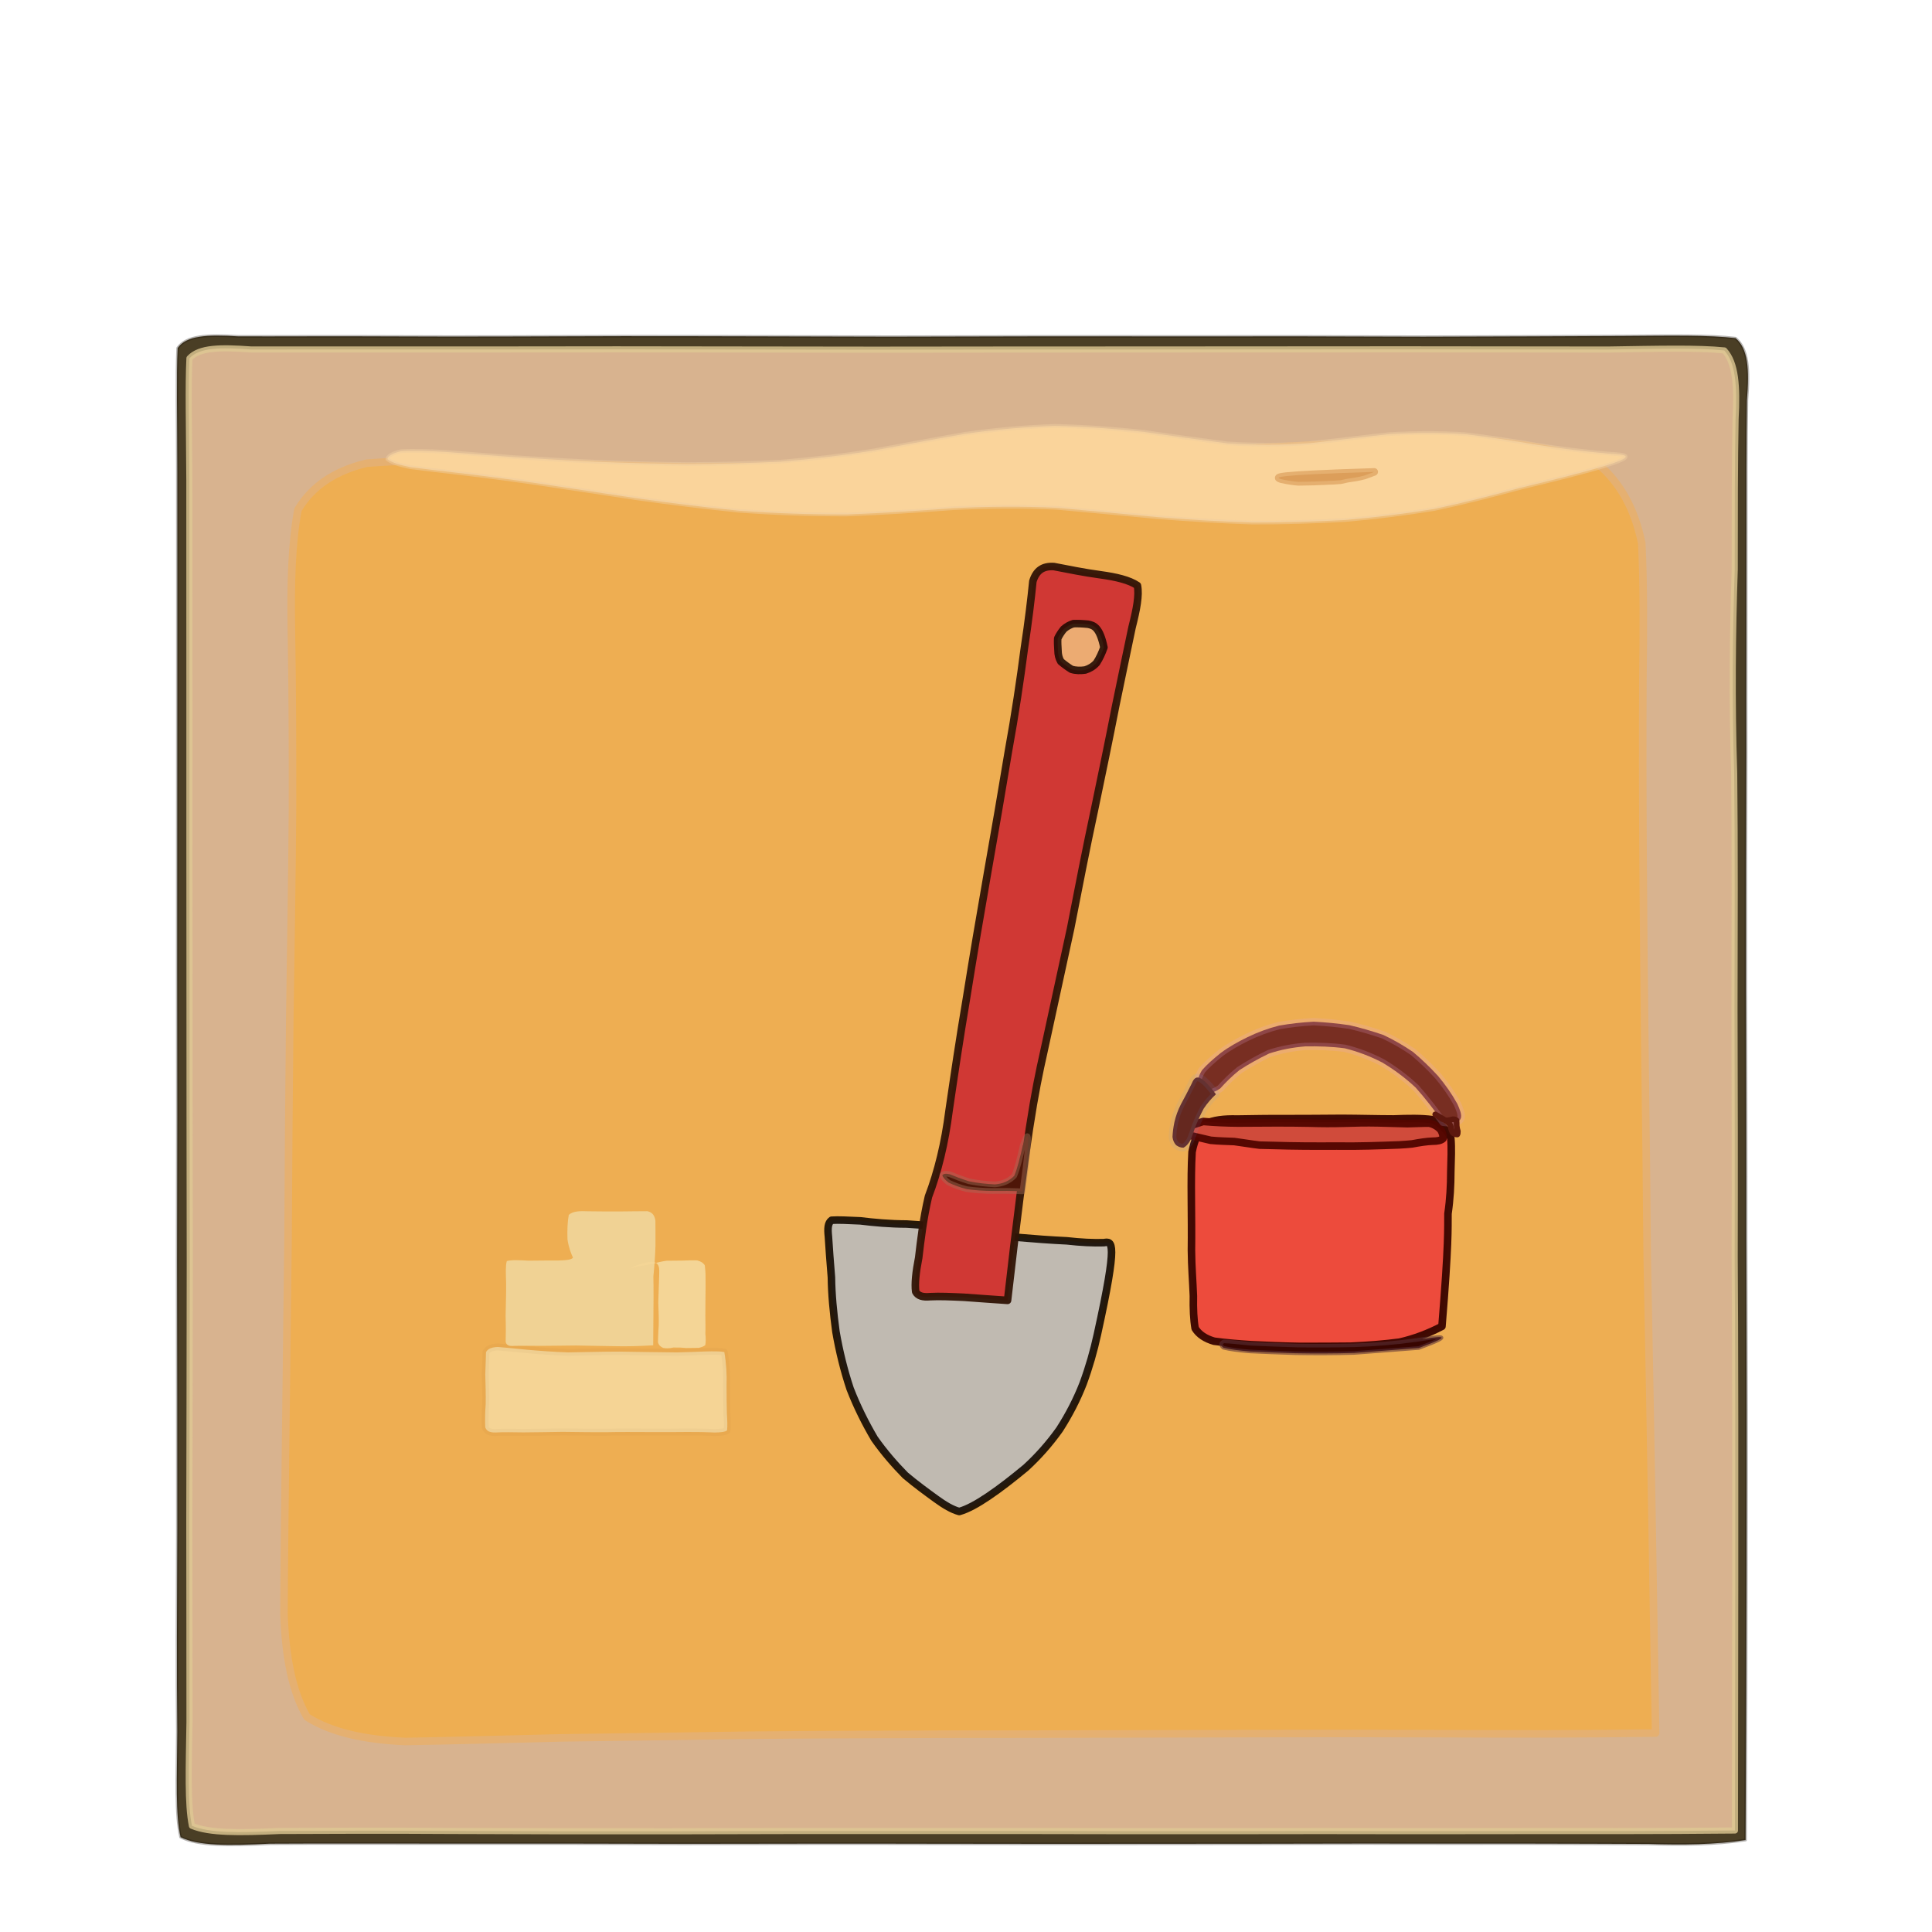 <?xml version="1.0" ?>
<svg xmlns="http://www.w3.org/2000/svg" version="1.1" width="512" height="512" viewBox="0 0 512 512">
  <defs/>
  <g>
    <path d="M 462.597 487.631 C 454.526 488.888 446.017 488.929 436.868 488.667 C 426.933 488.609 416.053 488.61 404.091 488.571 C 391.07 488.592 376.871 488.572 361.461 488.558 C 344.806 488.576 327.017 488.642 308.184 488.626 C 288.336 488.638 267.709 488.66 246.418 488.606 C 224.683 488.54 202.784 488.618 180.986 488.632 C 159.593 488.55 139.017 488.563 119.522 488.569 C 101.484 488.579 85.383 488.512 71.593 488.596 C 60.516 489.118 52.51 489.231 47.854 486.861 C 46.467 480.926 46.909 471.531 46.988 458.913 C 46.814 443.315 46.912 425.207 46.994 404.932 C 47 382.748 46.977 359.01 46.933 334.283 C 47.006 308.809 47.016 282.925 46.964 257.052 C 46.967 231.667 46.984 207.119 46.997 183.709 C 47.029 161.99 46.98 142.324 46.994 125.109 C 46.985 110.719 46.732 99.627 47.077 92.234 C 49.416 88.894 54.801 88.64 63.23 89.147 C 74.549 89.181 88.525 89.076 104.835 89.161 C 123.181 89.26 143.303 89.145 164.972 89.094 C 187.828 89.078 211.616 89.192 235.965 89.227 C 260.649 89.156 285.302 89.112 309.62 89.161 C 333.214 89.11 355.837 89.143 377.205 89.234 C 397.019 89.191 414.736 89.11 430.208 89.045 C 443.103 88.951 453.108 88.786 459.934 89.61 C 463.246 92.359 463.64 97.805 462.95 106.092 C 462.801 116.974 462.788 130.086 462.8 145.154 C 462.826 161.91 462.73 180.022 462.771 199.354 C 462.709 219.586 462.661 240.555 462.684 262.077 C 462.722 284.001 462.794 306.132 462.76 328.431 C 462.782 350.817 463.081 373.233 462.597 487.631" stroke-width="0.689" fill="rgb(74, 62, 37)" opacity="1.0" stroke="rgb(16, 8, 0)" stroke-opacity="0.293" stroke-linecap="round" stroke-linejoin="round"/>
    <path d="M 459.774 485.099 C 449.578 485.208 439.236 485.234 428.607 485.253 C 417.454 485.235 405.652 485.239 393.112 485.265 C 379.727 485.293 365.459 485.281 350.173 485.249 C 333.963 485.273 316.787 485.294 298.664 485.277 C 279.726 485.21 260.092 485.237 239.841 485.233 C 219.285 485.203 198.62 485.251 178.036 485.307 C 157.877 485.324 138.401 485.31 119.873 485.222 C 102.754 485.116 87.414 485.162 74.127 485.227 C 63.395 485.712 55.533 485.827 50.864 483.862 C 49.688 478.088 50.018 468.813 50.218 456.336 C 50.232 441.029 50.181 423.186 50.174 403.241 C 50.204 381.473 50.288 358.246 50.291 333.979 C 50.258 309.002 50.211 283.59 50.218 258.175 C 50.212 233.09 50.172 208.797 50.197 185.583 C 50.205 164.006 50.179 144.408 50.183 127.255 C 50.099 112.953 49.848 102.052 50.205 94.95 C 52.885 92.052 58.384 92.031 66.608 92.621 C 77.48 92.641 90.725 92.588 106.179 92.614 C 123.59 92.649 142.749 92.591 163.472 92.581 C 185.459 92.608 208.357 92.64 231.958 92.668 C 255.896 92.643 279.889 92.614 303.681 92.619 C 327.137 92.618 349.864 92.605 371.506 92.577 C 391.678 92.601 410.015 92.624 426.097 92.634 C 439.561 92.426 450.021 92.157 456.959 92.869 C 459.994 96.199 460.403 102.309 459.946 111.079 C 459.729 122.35 459.722 135.689 459.722 150.896 C 459.161 167.637 458.948 185.709 459.574 204.929 C 459.792 225.063 459.705 245.88 459.658 267.217 C 459.725 288.919 459.77 310.866 459.708 332.995 C 459.85 355.251 459.942 377.494 459.774 485.099" stroke-width="1.622" fill="rgb(216, 179, 143)" opacity="1.0" stroke="rgb(222, 199, 146)" stroke-opacity="0.812" stroke-linecap="round" stroke-linejoin="round"/>
    <path d="M 438.758 459.281 C 429.248 459.409 419.679 459.456 409.885 459.488 C 399.738 459.503 389.192 459.472 378.104 459.425 C 366.433 459.402 354.119 459.36 341.115 459.402 C 327.42 459.422 313.045 459.455 297.999 459.497 C 282.365 459.545 266.175 459.584 249.572 459.578 C 232.609 459.639 215.488 459.684 198.378 459.855 C 181.431 460.124 164.856 460.32 148.898 460.552 C 133.821 460.907 119.852 461.321 107.339 461.519 C 96.539 461.035 87.766 459.095 81.36 455.029 C 77.436 448.3 75.657 439.127 75.25 427.73 C 75.302 414.422 75.504 399.432 75.678 383.132 C 75.872 365.656 76.112 347.352 76.332 328.398 C 76.437 309.08 76.571 289.561 76.79 270.149 C 77.079 251.024 77.377 232.389 77.513 214.476 C 77.552 197.548 77.471 181.7 77.227 167.342 C 76.996 154.605 77.31 143.753 78.976 135.05 C 82.739 128.772 88.784 124.777 97.18 122.75 C 107.614 121.923 119.82 121.879 133.635 122.323 C 148.803 122.902 165.045 123.435 182.268 123.757 C 200.214 123.742 218.678 123.515 237.546 123.018 C 256.559 122.371 275.559 121.588 294.376 120.73 C 312.772 119.775 330.65 118.852 347.744 117.934 C 363.897 117.155 378.899 116.655 392.583 116.754 C 404.686 117.636 415.02 119.53 423.376 122.86 C 429.433 127.949 433.246 134.968 435.087 143.981 C 435.618 154.746 435.572 167.063 435.38 180.66 C 435.304 195.393 435.32 211.004 435.438 227.317 C 435.547 244.234 435.707 261.541 435.929 279.175 C 436.19 297.039 436.371 315.05 436.534 333.139 C 436.892 351.269 437.263 369.387 438.758 459.281" stroke-width="2" fill="rgb(238, 174, 82)" opacity="1.0" stroke="rgb(229, 176, 113)" stroke-opacity="1.0" stroke-linecap="round" stroke-linejoin="round"/>
    <path d="M 290.812 353.668 C 289.866 358.008 288.613 362.388 287.053 366.615 C 285.402 370.876 283.278 374.958 280.805 378.815 C 278.139 382.558 275.138 385.952 271.865 388.951 C 268.454 391.774 265.14 394.374 261.912 396.553 C 258.999 398.521 256.372 399.972 254.211 400.567 C 252.319 400.067 250.278 398.841 248.018 397.198 C 245.533 395.385 242.759 393.381 239.905 390.967 C 237.114 388.117 234.315 384.931 231.741 381.265 C 229.324 377.144 227.134 372.793 225.287 368.023 C 223.652 363.103 222.417 358.054 221.532 352.919 C 220.853 347.875 220.383 343.039 220.334 338.518 C 220.005 334.364 219.708 330.698 219.54 327.726 C 219.304 325.511 219.388 324.082 220.385 323.375 C 222.208 323.249 224.748 323.4 227.989 323.537 C 231.648 323.993 235.774 324.361 240.296 324.382 C 245.021 324.639 249.815 325.156 254.758 325.828 C 259.741 326.563 264.686 327.297 269.523 327.911 C 274.176 328.317 278.573 328.638 282.706 328.829 C 286.452 329.256 289.701 329.4 292.519 329.319 C 294.701 328.963 296.375 328.401 290.812 353.668" stroke-width="2" fill="rgb(192, 186, 177)" opacity="1.0" stroke="rgb(17, 8, 1)" stroke-opacity="0.901" stroke-linecap="round" stroke-linejoin="round"/>
    <path d="M 267.01 344.614 C 263.012 344.367 259.143 344.039 255.456 343.793 C 252.041 343.639 249.016 343.497 246.511 343.63 C 244.58 343.803 243.298 343.487 242.669 342.318 C 242.388 340.194 242.713 337.15 243.466 333.311 C 244.027 328.571 244.644 323.135 246.051 317.105 C 248.563 310.525 250.421 302.937 251.512 294.325 C 252.873 285.033 254.35 275.046 256.131 264.529 C 257.863 253.645 259.745 242.567 261.691 231.441 C 263.643 220.374 265.525 209.503 267.242 199.077 C 269.026 189.29 270.381 180.118 271.468 171.777 C 272.571 164.556 273.263 158.633 273.718 154.057 C 274.612 151.157 276.397 149.961 279.3 150.146 C 283.06 150.87 287.233 151.724 291.601 152.318 C 295.799 152.893 299.265 153.704 301.433 155.175 C 301.934 157.76 301.227 161.438 300.013 166.222 C 298.771 172.226 297.27 179.189 295.671 187.052 C 293.972 195.739 292.07 204.947 290.048 214.625 C 287.871 224.747 285.826 235.279 283.73 246.02 C 281.393 256.837 279.023 267.731 276.642 278.665 C 274.183 289.617 272.052 300.441 267.01 344.614" stroke-width="2" fill="rgb(208, 56, 52)" opacity="1.0" stroke="rgb(49, 20, 7)" stroke-opacity="0.953" stroke-linecap="round" stroke-linejoin="round"/>
    <path d="M 270.961 315.722 C 268.23 315.587 265.576 315.574 263.025 315.618 C 260.608 315.593 258.326 315.438 256.234 315.139 C 254.351 314.675 252.743 314.058 251.42 313.414 C 250.439 312.692 249.858 311.977 249.729 311.46 C 249.997 311.053 250.675 310.937 251.715 311.194 C 253.074 311.747 254.754 312.414 256.781 313.049 C 259.011 313.521 261.311 313.751 263.634 313.875 C 265.679 313.727 267.421 313.014 268.788 311.605 C 269.696 309.439 270.339 306.646 271.05 303.542 C 272.202 300.313 273.559 297.191 270.961 315.722" stroke-width="1.504" fill="rgb(78, 22, 8)" opacity="1.0" stroke="rgb(165, 113, 88)" stroke-opacity="0.431" stroke-linecap="round" stroke-linejoin="round"/>
    <path d="M 402.95 129.266 C 395.359 131.327 387.785 133.26 380.086 134.881 C 372.34 136.15 364.473 137.122 356.502 137.808 C 348.446 138.235 340.302 138.504 332.005 138.493 C 323.638 138.213 315.155 137.736 306.535 137.024 C 297.819 136.212 289.006 135.364 280.067 134.575 C 271.025 134.146 261.882 134.212 252.622 134.675 C 243.291 135.373 233.848 135.979 224.368 136.344 C 214.893 136.359 205.385 136.038 196.031 135.365 C 186.735 134.421 177.609 133.315 168.741 132.046 C 160.117 130.732 151.83 129.481 143.969 128.317 C 136.519 127.206 129.66 126.313 123.336 125.551 C 117.757 124.919 112.844 124.32 108.842 123.827 C 105.72 123.202 103.641 122.507 102.66 121.662 C 102.805 120.788 104.095 120.086 106.313 119.572 C 109.545 119.371 113.532 119.499 118.307 119.784 C 123.7 120.188 129.689 120.67 136.175 121.147 C 143.097 121.597 150.382 122.027 157.953 122.374 C 165.821 122.695 173.81 122.898 182.004 122.99 C 190.242 122.969 198.575 122.748 206.875 122.351 C 215.199 121.671 223.457 120.685 231.65 119.365 C 239.749 117.886 247.834 116.335 255.825 114.96 C 263.753 113.836 271.682 113.118 279.548 112.874 C 287.333 113.034 295.13 113.594 302.794 114.414 C 310.368 115.497 317.921 116.549 325.336 117.513 C 332.686 117.964 339.97 117.964 347.14 117.44 C 354.258 116.681 361.246 115.793 368.124 115.056 C 374.96 114.66 381.676 114.633 388.238 115.065 C 394.778 115.829 401.152 116.822 407.486 117.903 C 413.741 118.892 419.964 119.646 426.115 120.2 C 432.261 120.562 438.373 120.792 402.95 129.266" stroke-width="0.98" fill="rgb(250, 212, 155)" opacity="1.0" stroke="rgb(238, 205, 158)" stroke-opacity="0.499" stroke-linecap="round" stroke-linejoin="round"/>
    <path d="M 364.188 125.056 C 363.268 125.408 362.412 125.743 361.559 126.028 C 360.68 126.267 359.899 126.435 359.134 126.56 C 358.398 126.69 357.716 126.787 357.068 126.869 C 356.436 127.019 355.845 127.139 355.266 127.269 C 354.641 127.324 354.034 127.346 353.344 127.404 C 352.67 127.42 351.861 127.445 351.018 127.504 C 350.109 127.531 349.07 127.589 347.94 127.629 C 346.755 127.662 345.449 127.685 344.054 127.699 C 342.6 127.578 341.125 127.348 339.553 126.995 C 338.041 126.498 336.482 125.933 364.188 125.056" stroke-width="2" fill="rgb(231, 174, 108)" opacity="1.0" stroke="rgb(210, 145, 75)" stroke-opacity="0.542" stroke-linecap="round" stroke-linejoin="round"/>
    <path d="M 292.556 171.57 C 292.031 173.057 291.396 174.439 290.613 175.649 C 289.778 176.587 288.761 177.202 287.581 177.561 C 286.303 177.743 285.05 177.72 283.932 177.367 C 282.987 176.777 282.023 176.07 281.133 175.318 C 280.606 174.423 280.392 173.46 280.379 172.375 C 280.31 171.228 280.241 170.129 280.313 169.167 C 280.686 168.379 281.221 167.537 281.867 166.744 C 282.629 166.056 283.503 165.566 284.471 165.27 C 285.599 165.226 286.913 165.279 288.366 165.428 C 289.895 165.747 291.424 166.202 292.556 171.57" stroke-width="2" fill="rgb(236, 171, 114)" opacity="1.0" stroke="rgb(29, 9, 0)" stroke-opacity="0.875" stroke-linecap="round" stroke-linejoin="round"/>
    <path d="M 382.133 351.5 C 378.525 353.377 374.824 354.788 370.885 355.679 C 366.715 356.226 362.391 356.561 357.975 356.749 C 353.485 356.784 348.881 356.825 344.375 356.805 C 339.974 356.741 335.737 356.561 331.654 356.362 C 327.948 356.127 324.636 355.829 321.752 355.437 C 319.453 354.773 317.757 353.677 316.727 352.039 C 316.327 349.764 316.193 346.862 316.258 343.44 C 316.118 339.678 315.776 335.671 315.745 331.365 C 315.81 326.806 315.742 322.152 315.717 317.598 C 315.681 313.197 315.695 309.014 315.909 305.274 C 316.52 302.084 317.684 299.591 319.356 297.835 C 321.583 296.787 324.419 296.46 327.87 296.558 C 331.816 296.5 336.15 296.415 340.785 296.445 C 345.626 296.465 350.568 296.391 355.565 296.372 C 360.363 296.386 364.976 296.532 369.28 296.535 C 373.219 296.383 376.694 296.316 379.577 296.713 C 381.819 297.784 383.494 299.41 384.482 301.593 C 384.719 304.238 384.561 307.253 384.48 310.584 C 384.472 314.174 384.285 317.827 383.728 321.639 C 383.688 325.536 383.947 329.411 382.133 351.5" stroke-width="2" fill="rgb(237, 75, 60)" opacity="1.0" stroke="rgb(60, 6, 1)" stroke-opacity="0.961" stroke-linecap="round" stroke-linejoin="round"/>
    <path d="M 318.868 297.206 C 321.991 297.469 325.017 297.61 328.142 297.625 C 331.262 297.624 334.398 297.592 337.551 297.575 C 340.679 297.55 343.815 297.591 346.96 297.647 C 350.11 297.748 353.196 297.764 356.255 297.672 C 359.243 297.567 362.184 297.514 365.071 297.575 C 367.845 297.627 370.505 297.746 372.974 297.789 C 375.214 297.738 377.169 297.627 378.809 297.657 C 380.118 297.977 381.095 298.6 381.838 299.448 C 382.325 300.325 382.532 301.105 382.393 301.765 C 381.872 302.228 380.954 302.438 379.681 302.428 C 378.091 302.476 376.24 302.771 374.199 303.152 C 371.977 303.378 369.554 303.491 366.966 303.546 C 364.267 303.644 361.479 303.709 358.603 303.735 C 355.679 303.697 352.785 303.74 349.889 303.732 C 347.037 303.733 344.229 303.715 341.479 303.659 C 338.865 303.568 336.319 303.555 333.849 303.475 C 331.509 303.206 329.289 302.799 327.115 302.524 C 324.993 302.432 322.855 302.397 320.825 302.187 C 318.818 301.728 316.792 301.26 314.815 300.779 C 312.826 300.214 310.82 299.658 318.868 297.206" stroke-width="2" fill="rgb(208, 75, 59)" opacity="1.0" stroke="rgb(83, 7, 1)" stroke-opacity="0.968" stroke-linecap="round" stroke-linejoin="round"/>
    <path d="M 382.434 297.418 C 380.126 294.222 377.73 291.101 375.176 288.23 C 372.449 285.667 369.43 283.431 366.307 281.573 C 363.127 279.925 359.814 278.652 356.358 277.809 C 352.92 277.35 349.39 277.24 345.901 277.305 C 342.536 277.576 339.318 278.194 336.299 279.205 C 333.519 280.54 330.883 282.031 328.469 283.582 C 326.426 285.233 324.781 286.885 323.396 288.432 C 322.022 289.385 320.693 289.85 319.477 289.823 C 318.489 289.448 317.756 288.711 317.283 287.652 C 317.255 286.392 317.688 285.014 318.556 283.596 C 319.841 282.128 321.564 280.601 323.513 279.042 C 325.633 277.466 328.022 276.115 330.638 274.84 C 333.234 273.579 336.046 272.536 338.97 271.793 C 341.94 271.28 344.997 270.932 348.129 270.759 C 351.235 270.907 354.389 271.217 357.609 271.685 C 360.703 272.394 363.672 273.277 366.62 274.282 C 369.374 275.578 371.985 277.086 374.483 278.792 C 376.821 280.754 379.038 282.899 381.061 285.105 C 382.983 287.372 384.735 289.865 386.218 292.549 C 387.462 295.371 388.681 298.253 382.434 297.418" stroke-width="1.952" fill="rgb(120, 46, 34)" opacity="1.0" stroke="rgb(229, 165, 216)" stroke-opacity="0.203" stroke-linecap="round" stroke-linejoin="round"/>
    <path d="M 322.232 289.993 C 321.017 291.115 319.93 292.382 319.002 293.775 C 318.193 295.291 317.501 296.813 316.895 298.3 C 316.405 299.751 315.95 301.049 315.47 302.188 C 314.914 303.176 314.3 303.799 313.656 304.148 C 312.991 304.173 312.347 303.946 311.702 303.5 C 311.167 302.929 310.844 302.25 310.724 301.318 C 310.776 300.163 310.92 298.851 311.225 297.412 C 311.584 295.837 312.133 294.237 312.978 292.598 C 313.893 290.934 314.826 289.138 315.736 287.314 C 316.565 285.45 317.443 283.585 322.232 289.993" stroke-width="2" fill="rgb(101, 40, 31)" opacity="1.0" stroke="rgb(100, 151, 255)" stroke-opacity="0.088" stroke-linecap="round" stroke-linejoin="round"/>
    <path d="M 380.357 295.33 C 380.933 295.649 381.471 296.018 381.993 296.396 C 382.485 296.686 383.003 296.901 383.523 296.936 C 384.09 296.861 384.586 296.713 385.031 296.616 C 385.419 296.615 385.75 296.682 385.955 296.881 C 386.041 297.28 386.027 297.782 386.035 298.357 C 386.071 298.857 386.202 299.356 386.336 299.799 C 386.339 300.181 386.302 300.492 386.202 300.642 C 385.882 300.672 385.489 300.545 385.076 300.279 C 384.803 299.912 384.62 299.424 384.497 298.872 C 384.46 298.238 384.481 297.573 380.357 295.33" stroke-width="1.512" fill="rgb(148, 81, 77)" opacity="1.0" stroke="rgb(93, 24, 14)" stroke-opacity="1.0" stroke-linecap="round" stroke-linejoin="round"/>
    <path d="M 376.002 357.235 C 370.222 357.666 364.491 358.14 358.879 358.544 C 353.426 358.709 348.202 358.707 343.359 358.618 C 338.868 358.489 334.828 358.319 331.305 358.152 C 328.287 357.899 325.904 357.601 324.245 357.175 C 323.379 356.545 323.395 355.922 324.292 355.485 C 326.018 355.541 328.496 355.802 331.509 356.122 C 335.154 356.294 339.208 356.434 343.699 356.581 C 348.508 356.665 353.629 356.624 358.945 356.518 C 364.412 356.338 369.945 355.88 375.513 355.1 C 381.057 354.231 386.652 353.32 376.002 357.235" stroke-width="0.951" fill="rgb(56, 5, 0)" opacity="1.0" stroke="rgb(89, 48, 54)" stroke-opacity="0.575" stroke-linecap="round" stroke-linejoin="round"/>
    <path d="M 191.952 358.304 C 192.478 361.315 192.638 364.26 192.544 367.105 C 192.552 369.837 192.565 372.378 192.634 374.607 C 192.761 376.496 192.802 378.027 192.677 379.076 C 192.078 379.506 190.966 379.615 189.392 379.63 C 187.343 379.523 184.899 379.489 182.155 379.494 C 179.157 379.522 175.848 379.547 172.294 379.52 C 168.592 379.523 164.718 379.456 160.825 379.548 C 156.899 379.579 152.961 379.501 149.121 379.465 C 145.448 379.518 141.953 379.582 138.722 379.602 C 135.855 379.56 133.35 379.514 131.3 379.625 C 129.857 379.668 128.981 379.285 128.599 378.281 C 128.513 376.624 128.538 374.496 128.713 372.078 C 128.75 369.518 128.677 366.847 128.603 364.217 C 128.698 361.84 128.748 359.835 128.799 358.304 C 129.337 357.385 130.365 357.019 131.952 356.958 C 134.066 357.123 136.609 357.387 139.544 357.68 C 142.879 357.977 146.589 358.261 150.57 358.398 C 154.865 358.33 159.407 358.191 164.124 358.188 C 169.05 358.26 174.167 358.357 179.375 358.404 C 184.632 358.306 189.885 357.874 191.952 358.304" stroke-width="1.823" fill="rgb(245, 212, 149)" opacity="1.0" stroke="rgb(92, 39, 13)" stroke-opacity="0.036" stroke-linecap="round" stroke-linejoin="round"/>
    <path d="M 173.102 356.524 C 169.643 356.726 166.207 356.838 162.792 356.75 C 159.352 356.675 155.949 356.663 152.677 356.573 C 149.44 356.595 146.32 356.669 143.399 356.671 C 140.728 356.655 138.38 356.621 136.443 356.663 C 135.03 356.797 134.21 356.598 134.008 355.602 C 134.057 353.768 134.077 351.437 133.994 348.761 C 134.033 345.831 134.163 342.821 134.127 339.907 C 134.045 337.365 133.953 335.422 134.306 334.196 C 135.559 333.844 137.571 333.947 140.06 334.088 C 142.79 334.068 145.56 334.023 148.097 334.036 C 150.107 333.99 151.404 333.852 151.846 333.3 C 151.351 332.219 150.696 330.595 150.39 328.449 C 150.306 326.041 150.386 323.763 150.731 321.958 C 151.784 320.981 153.545 320.896 155.803 321.002 C 158.426 321.049 161.382 321.051 164.389 321.046 C 167.16 321.026 169.607 320.975 171.587 320.981 C 172.897 321.28 173.515 322.134 173.689 323.538 C 173.702 325.449 173.725 327.678 173.706 330.186 C 173.625 332.843 173.426 335.583 173.149 338.309 C 173.21 341.116 173.23 343.961 173.102 356.524" stroke-width="1.59" fill="rgb(240, 210, 148)" opacity="1.0" stroke="rgb(130, 95, 55)" stroke-opacity="0.0" stroke-linecap="round" stroke-linejoin="round"/>
    <path d="M 166.573 336.234 C 167.612 335.936 168.647 335.657 169.7 335.5 C 170.782 335.358 171.905 335.162 173.059 334.877 C 174.217 334.574 175.441 334.267 176.704 334.104 C 178.071 334.087 179.544 334.089 180.974 334.063 C 182.282 334.016 183.571 333.964 184.76 334.019 C 185.689 334.26 186.394 334.679 186.776 335.337 C 186.902 336.252 186.994 337.377 186.978 338.68 C 187.021 340.215 186.974 341.889 186.959 343.571 C 186.91 345.281 186.974 347.013 186.927 348.761 C 186.945 350.483 186.991 352.07 186.929 353.461 C 187.07 354.668 187.05 355.725 186.908 356.462 C 186.484 356.84 185.891 357.021 185.168 357.196 C 184.19 357.223 183.074 357.22 181.901 357.236 C 180.751 357.117 179.615 357.078 178.437 357.107 C 177.399 357.367 176.519 357.341 175.782 357.218 C 175.14 356.956 174.579 356.544 174.369 355.715 C 174.412 354.546 174.425 353.089 174.562 351.369 C 174.637 349.45 174.511 347.396 174.453 345.159 C 174.518 342.717 174.624 340.196 174.701 337.696 C 174.779 335.126 174.818 332.584 166.573 336.234" stroke-width="0" fill="rgb(244, 213, 150)" opacity="1.0" stroke="rgb(255, 255, 255)" stroke-opacity="0.068" stroke-linecap="round" stroke-linejoin="round"/>
  </g>
</svg>
